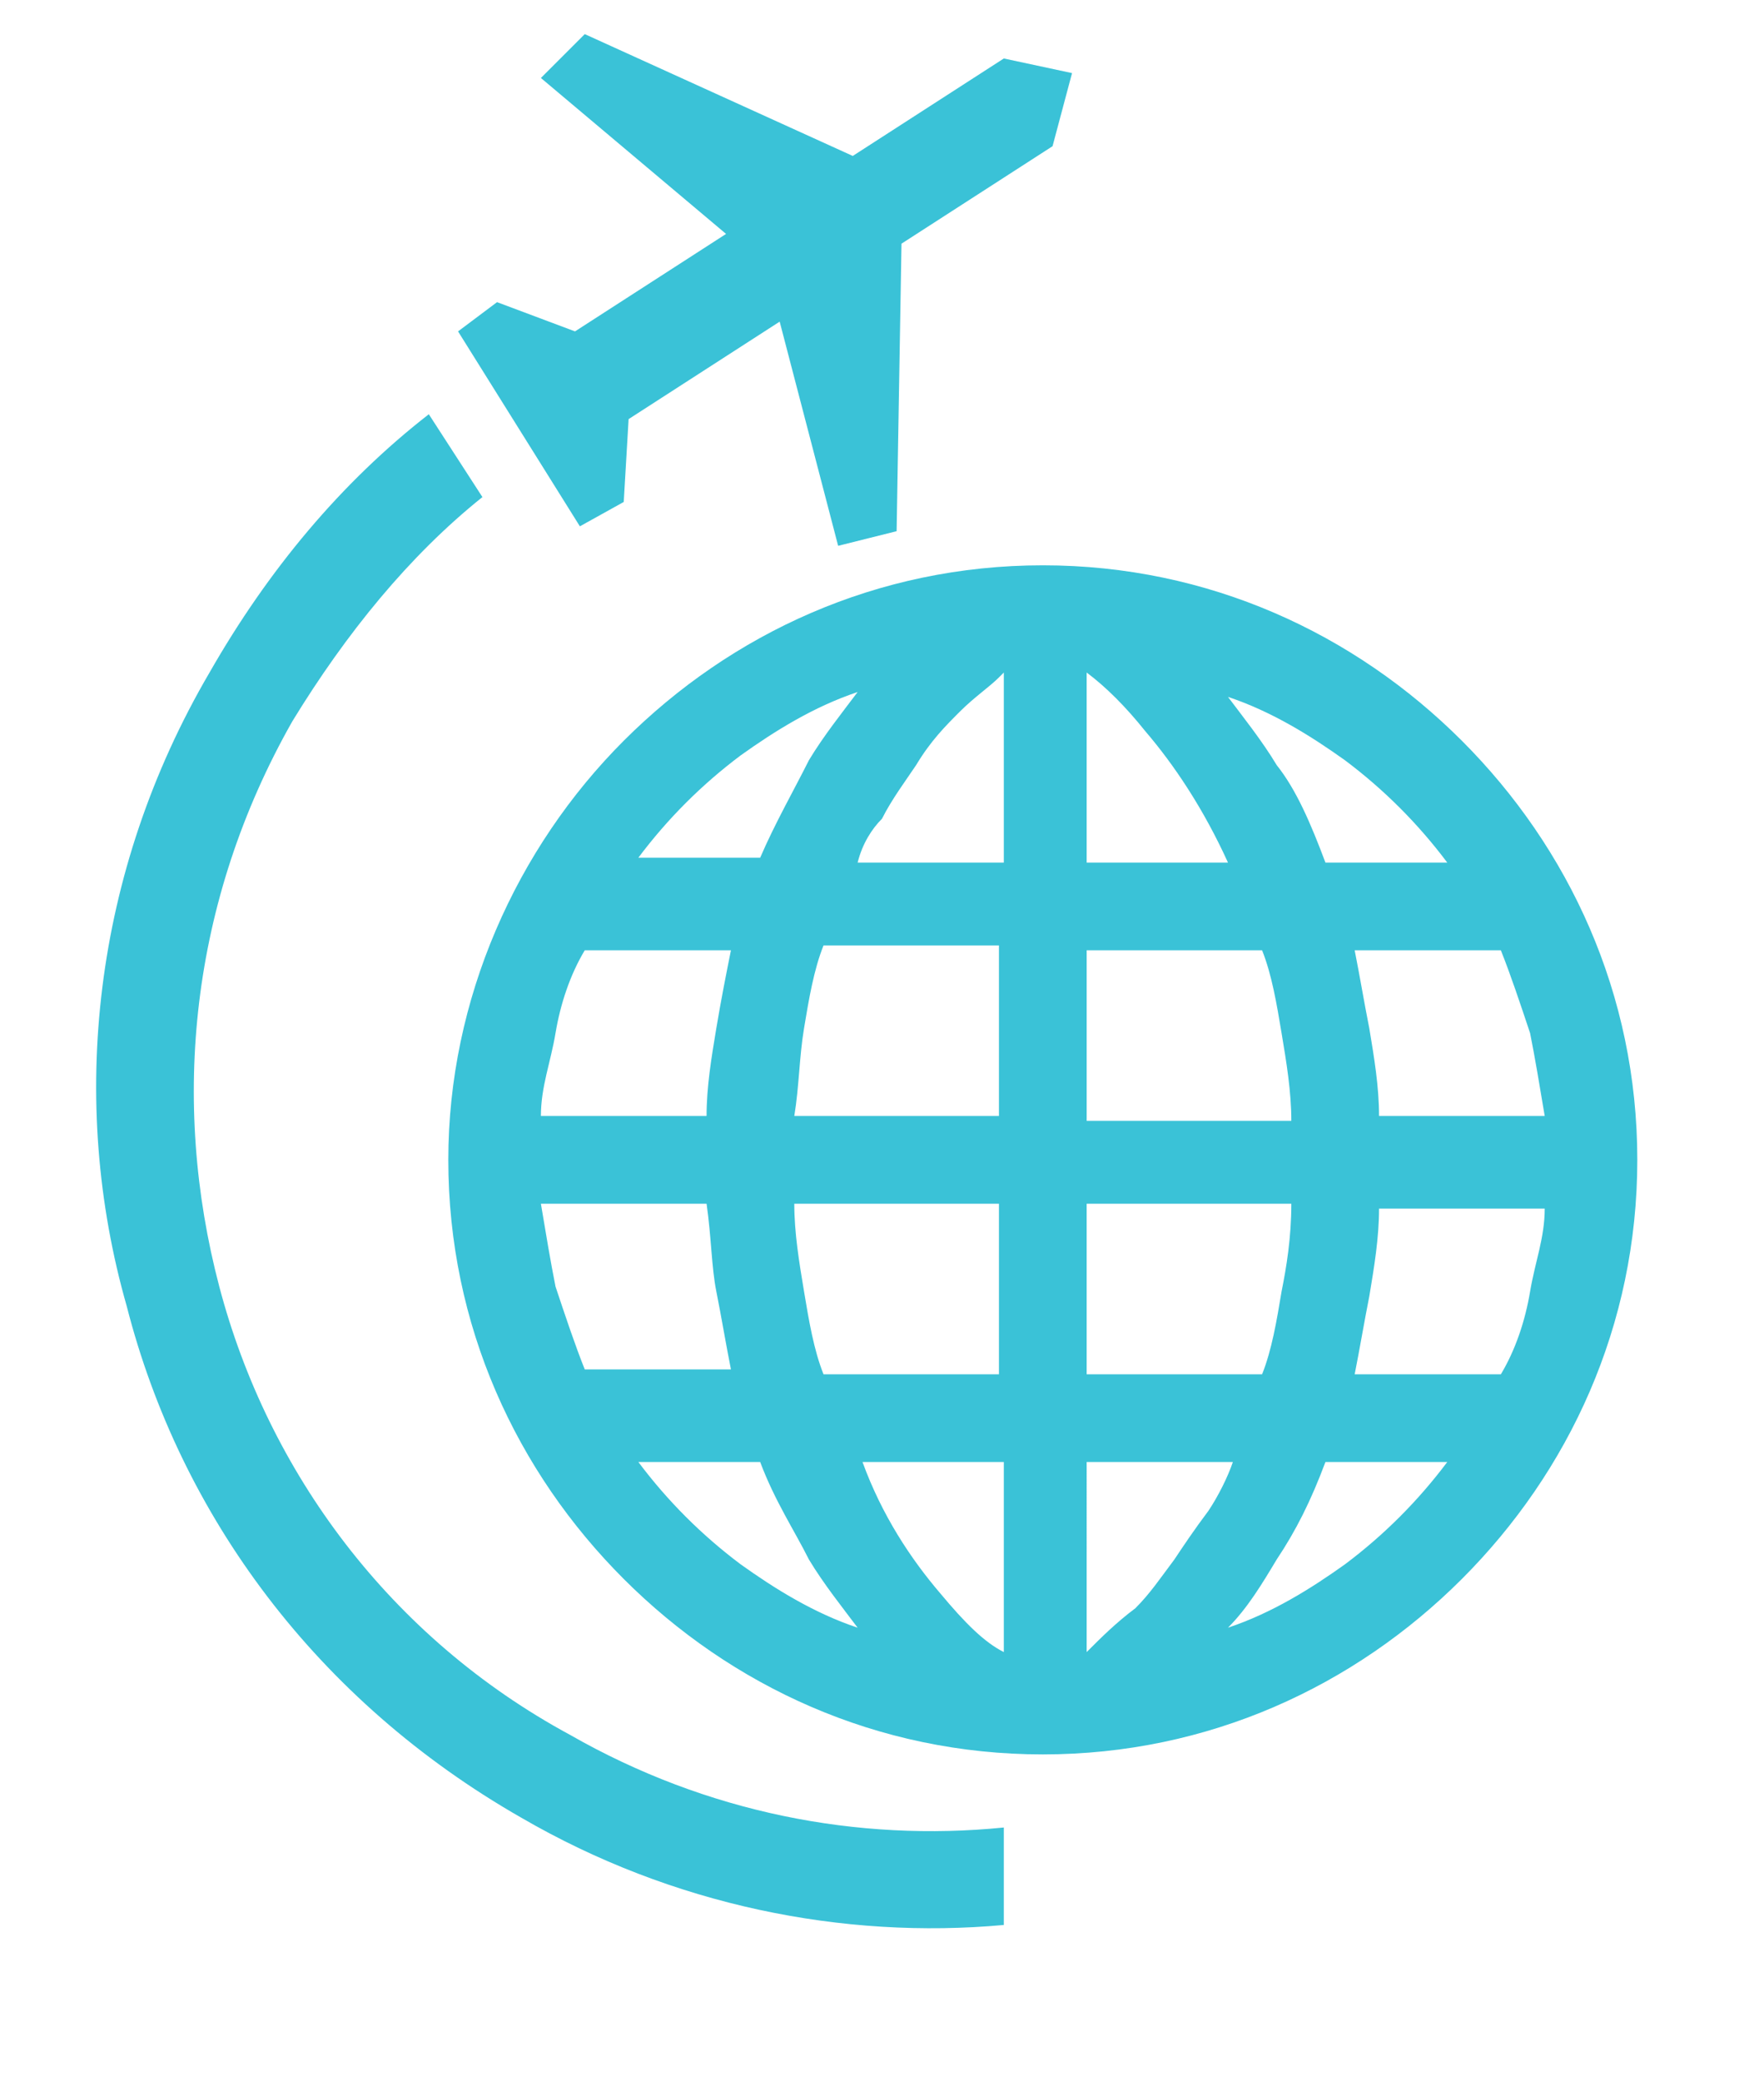 <?xml version="1.0" encoding="utf-8"?>
<!-- Generator: Adobe Illustrator 18.1.1, SVG Export Plug-In . SVG Version: 6.00 Build 0)  -->
<svg version="1.1" xmlns="http://www.w3.org/2000/svg" xmlns:xlink="http://www.w3.org/1999/xlink" x="0px" y="0px"
	 viewBox="0 0 36.2 42.7" enable-background="new 0 0 36.2 42.7" xml:space="preserve">
<g id="Layer_1">
	<path fill-rule="evenodd" clip-rule="evenodd" fill="#3AC2D7" d="M12.8,15.2c2.2-2.2,5.2-3.6,8.6-3.6c3.4,0,6.4,1.4,8.6,3.6
		c2.2,2.2,3.6,5.2,3.6,8.6c0,3.4-1.4,6.4-3.6,8.6c-2.2,2.2-5.2,3.6-8.6,3.6c-3.4,0-6.4-1.4-8.6-3.6c-2.2-2.2-3.6-5.2-3.6-8.6
		C9.2,20.5,10.6,17.4,12.8,15.2L12.8,15.2z M22,1.5l-1.4-0.3l-3.1,2L12,0.7l-0.9,0.9l3.8,3.2l-3.1,2l-1.6-0.6L9.4,6.8l2.5,4l0.9-0.5
		l0.1-1.7l3.1-2l1.2,4.6l1.2-0.3l0.1-5.9l3.1-2L22,1.5L22,1.5z M4.3,13.8C5.5,11.7,7,9.9,8.8,8.5l1.1,1.7C8.4,11.4,7.1,13,6,14.8
		c-2.1,3.7-2.5,7.8-1.5,11.6c1,3.8,3.5,7.2,7.2,9.2c2.8,1.6,5.9,2.2,8.9,1.9v2c-3.3,0.3-6.8-0.4-9.9-2.2c-4.2-2.4-7-6.2-8.1-10.5
		C1.4,22.6,1.9,17.9,4.3,13.8L4.3,13.8z M16.6,15.6c0.3-0.5,0.7-1,1-1.4c-0.9,0.3-1.7,0.8-2.4,1.3c-0.8,0.6-1.5,1.3-2.1,2.1h2.5
		C15.9,16.9,16.3,16.2,16.6,15.6L16.6,15.6z M15,19.5l-3,0c-0.3,0.5-0.5,1.1-0.6,1.7c-0.1,0.6-0.3,1.1-0.3,1.7h3.4
		c0-0.6,0.1-1.2,0.2-1.8C14.8,20.5,14.9,20,15,19.5L15,19.5z M14.5,24.7h-3.4c0.1,0.6,0.2,1.2,0.3,1.7c0.2,0.6,0.4,1.2,0.6,1.7h3
		c-0.1-0.5-0.2-1.1-0.3-1.6C14.6,26,14.6,25.4,14.5,24.7L14.5,24.7z M15.6,30h-2.5c0.6,0.8,1.3,1.5,2.1,2.1c0.7,0.5,1.5,1,2.4,1.3
		c-0.3-0.4-0.7-0.9-1-1.4C16.3,31.4,15.9,30.8,15.6,30L15.6,30z M19.3,32.7c0.5,0.6,0.9,1,1.3,1.2V30l-2.9,0
		C18.1,31.1,18.7,32,19.3,32.7L19.3,32.7z M16.9,28.2h3.6v-3.5h-4.2c0,0.6,0.1,1.2,0.2,1.8C16.6,27.1,16.7,27.7,16.9,28.2L16.9,28.2
		z M16.3,22.9h4.2v-3.5h-3.6c-0.2,0.5-0.3,1.1-0.4,1.7C16.4,21.7,16.4,22.3,16.3,22.9L16.3,22.9z M17.6,17.7h3v-3.9l-0.1,0.1
		c-0.2,0.2-0.5,0.4-0.8,0.7c-0.3,0.3-0.6,0.6-0.9,1.1c-0.2,0.3-0.5,0.7-0.7,1.1C17.9,17,17.7,17.3,17.6,17.7L17.6,17.7z M28.3,22.9
		h3.4c-0.1-0.6-0.2-1.2-0.3-1.7c-0.2-0.6-0.4-1.2-0.6-1.7h-3c0.1,0.5,0.2,1.1,0.3,1.6C28.2,21.7,28.3,22.3,28.3,22.9L28.3,22.9z
		 M27.2,17.7h2.5c-0.6-0.8-1.3-1.5-2.1-2.1c-0.7-0.5-1.5-1-2.4-1.3c0.3,0.4,0.7,0.9,1,1.4C26.6,16.2,26.9,16.9,27.2,17.7L27.2,17.7z
		 M22.3,13.8v3.9l2.9,0c-0.5-1.1-1.1-2-1.7-2.7C23.1,14.5,22.7,14.1,22.3,13.8L22.3,13.8z M25.9,19.5l-3.6,0v3.5h4.2
		c0-0.6-0.1-1.2-0.2-1.8C26.2,20.6,26.1,20,25.9,19.5L25.9,19.5z M26.5,24.7h-4.2v3.5l3.6,0c0.2-0.5,0.3-1.1,0.4-1.7
		C26.4,26,26.5,25.4,26.5,24.7L26.5,24.7z M22.3,33.9C22.4,33.9,22.4,33.9,22.3,33.9L22.3,33.9c0.3-0.3,0.6-0.6,1-0.9
		c0.3-0.3,0.5-0.6,0.8-1c0.2-0.3,0.4-0.6,0.7-1c0.2-0.3,0.4-0.7,0.5-1h-3L22.3,33.9L22.3,33.9z M26.2,32c-0.3,0.5-0.6,1-1,1.4
		c0.9-0.3,1.7-0.8,2.4-1.3c0.8-0.6,1.5-1.3,2.1-2.1l-2.5,0C26.9,30.8,26.6,31.4,26.2,32L26.2,32z M27.8,28.2h3
		c0.3-0.5,0.5-1.1,0.6-1.7c0.1-0.6,0.3-1.1,0.3-1.7l-3.4,0c0,0.6-0.1,1.2-0.2,1.8C28,27.1,27.9,27.7,27.8,28.2L27.8,28.2z"/>
</g>
<g id="Sun_With_Plug">
</g>
<g id="Sun_Ecological_Power">
</g>
<g id="Plug">
</g>
</svg>
